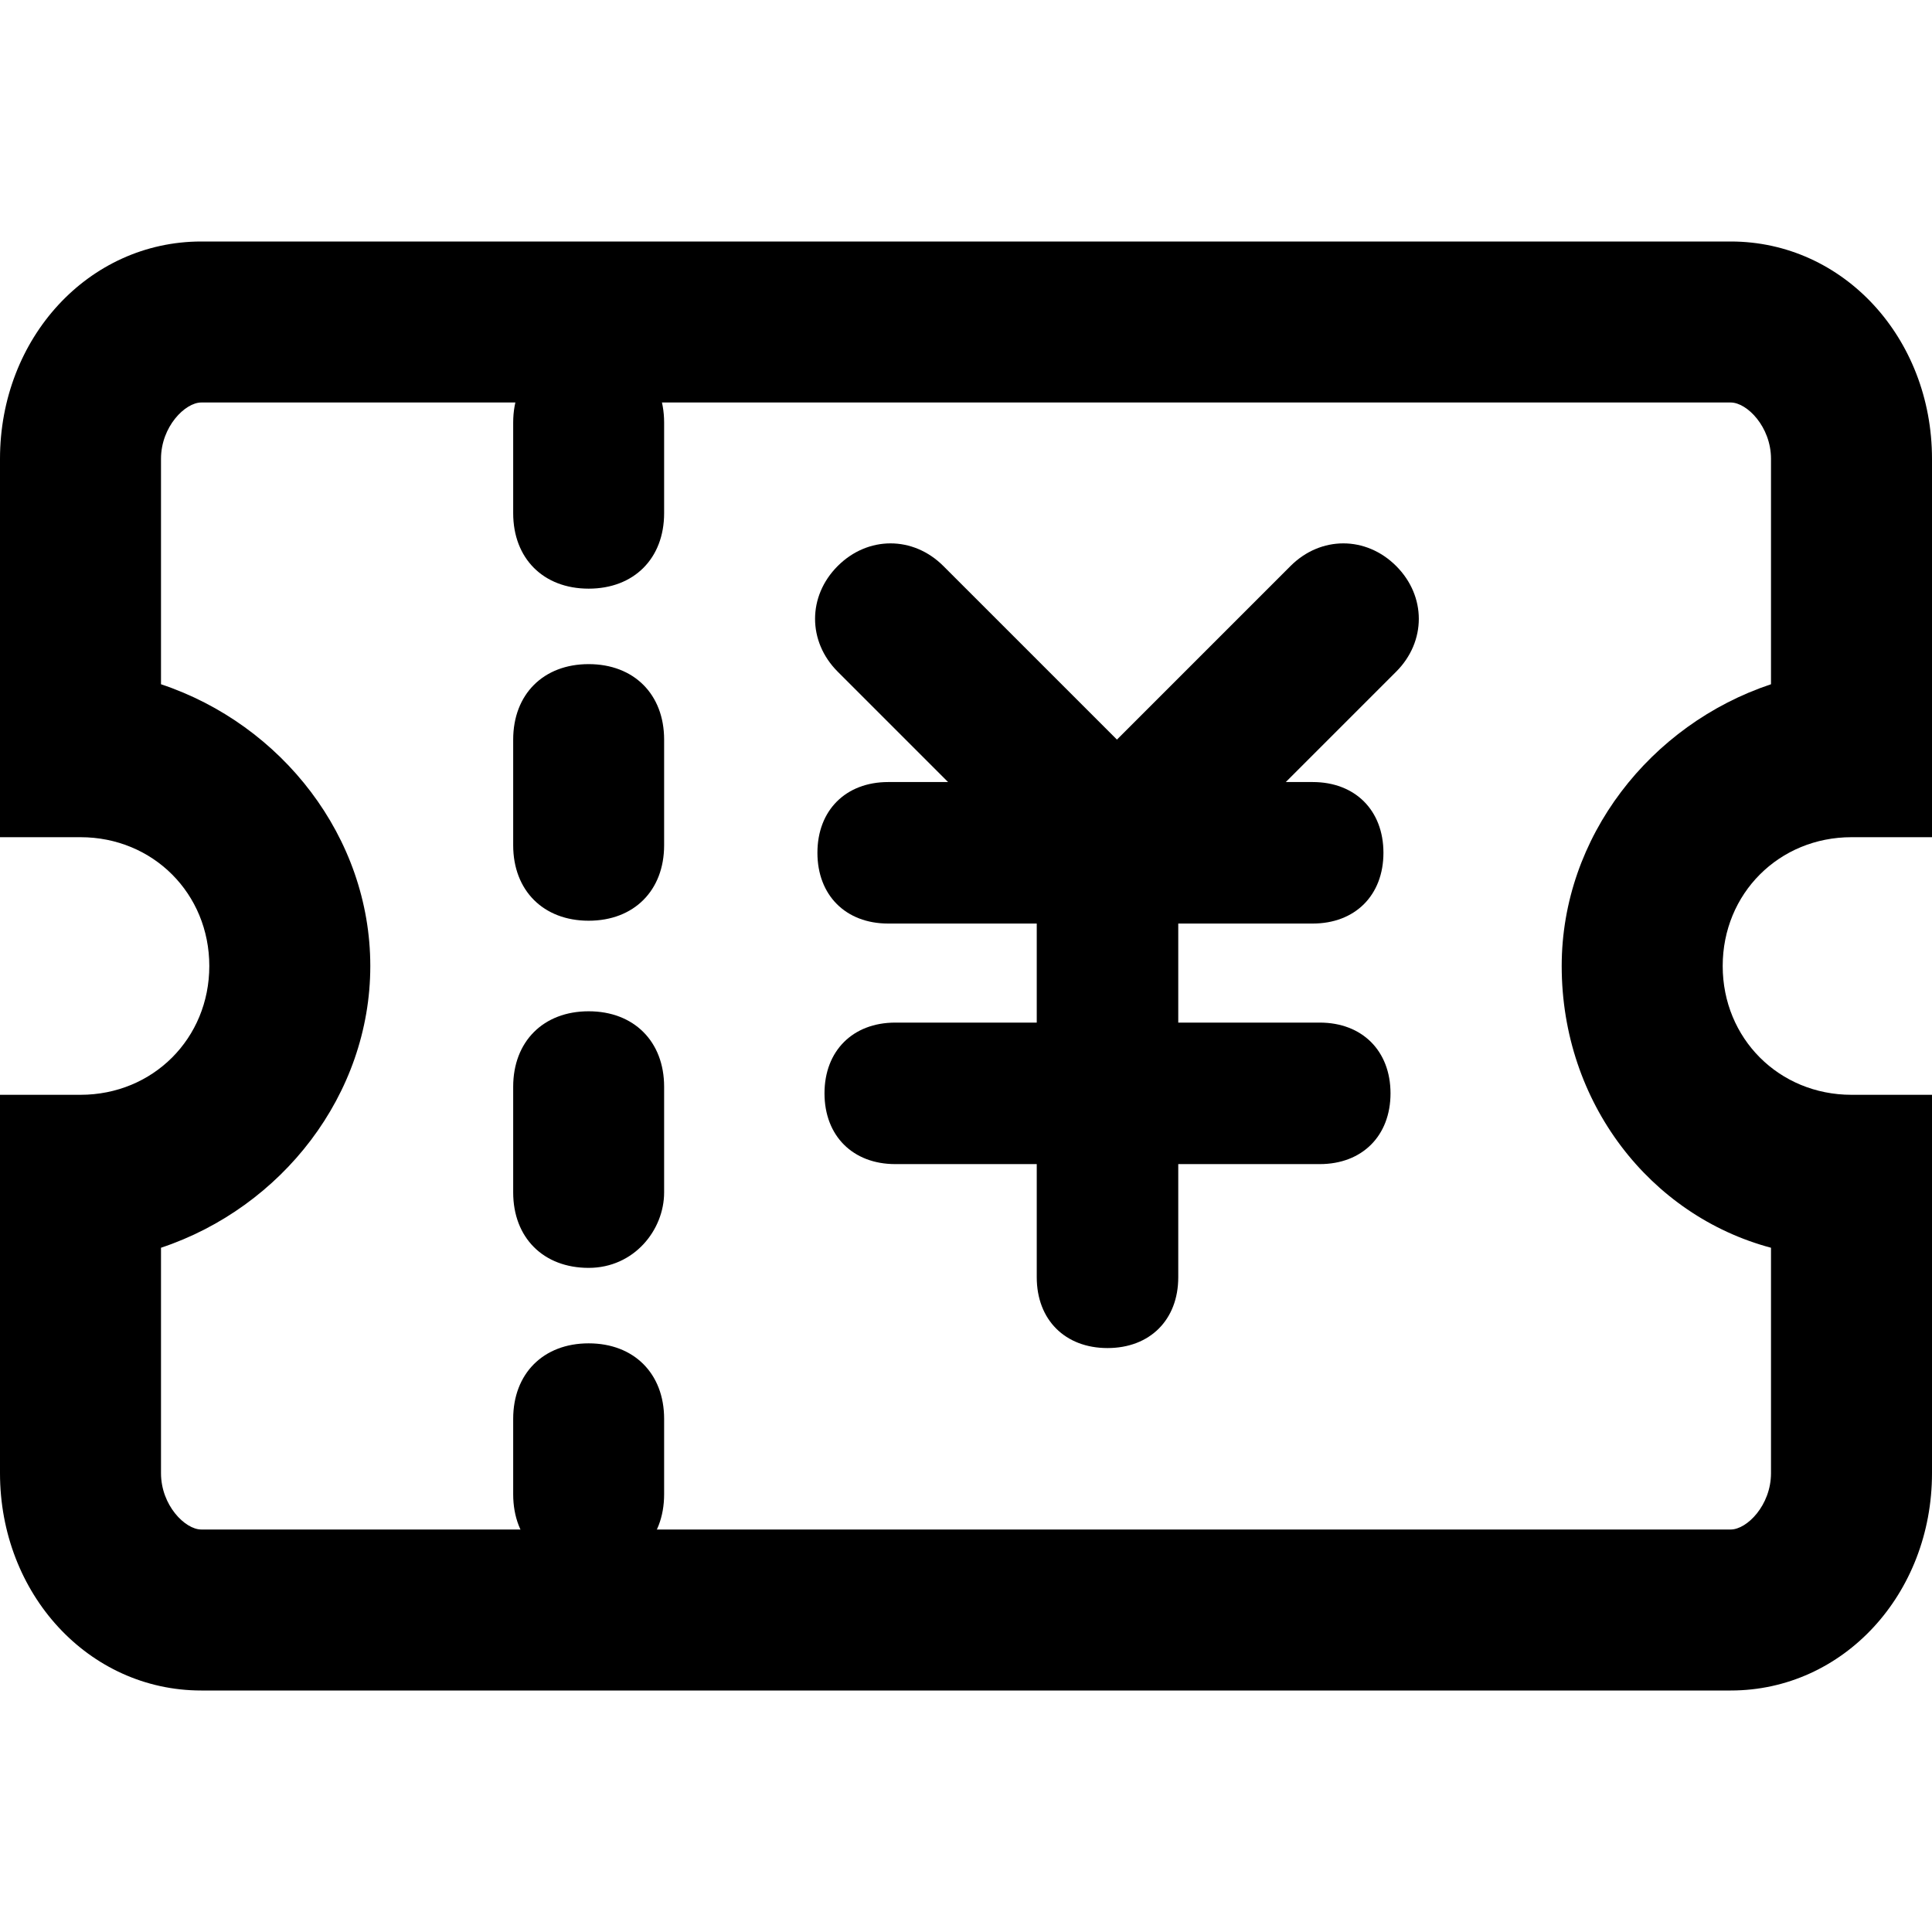 <?xml version="1.0" standalone="no"?><!DOCTYPE svg PUBLIC "-//W3C//DTD SVG 1.1//EN" "http://www.w3.org/Graphics/SVG/1.1/DTD/svg11.dtd"><svg t="1578882849087" class="icon" viewBox="0 0 1024 1024" version="1.1" xmlns="http://www.w3.org/2000/svg" p-id="1666" xmlns:xlink="http://www.w3.org/1999/xlink" width="200" height="200"><defs><style type="text/css"></style></defs><path d="M917.333 896h-810.667C46.933 896 0 844.8 0 780.8v-200.533h42.667c38.4 0 68.267-29.867 68.267-68.267 0-38.4-29.867-68.267-68.267-68.267H0V243.2C0 179.2 46.933 128 106.667 128h810.667C977.067 128 1024 179.2 1024 243.2v200.533h-42.667c-38.4 0-68.267 29.867-68.267 68.267 0 38.4 29.867 68.267 68.267 68.267h42.667v200.533c0 64-46.933 115.2-106.667 115.2zM85.333 661.333v119.467c0 17.067 12.8 29.867 21.333 29.867h810.667c8.533 0 21.333-12.8 21.333-29.867v-119.467c-64-17.067-110.933-76.8-110.933-149.333 0-68.267 46.933-128 110.933-149.333V243.2c0-17.067-12.8-29.867-21.333-29.867h-810.667c-8.533 0-21.333 12.8-21.333 29.867v119.467c64 21.333 110.933 81.067 110.933 149.333S149.333 640 85.333 661.333z" p-id="1667"></path><path d="M312 832c-24 0-40-16-40-40v-40c0-24 16-40 40-40s40 16 40 40v40c0 24-16 40-40 40zM312 312c-24 0-40-16-40-40V224c0-24 16-40 40-40s40 16 40 40V272c0 24-16 40-40 40zM312 488c-24 0-40-16-40-40V392c0-24 16-40 40-40s40 16 40 40v56c0 24-16 40-40 40zM312 672c-24 0-40-16-40-40v-56c0-24 16-40 40-40s40 16 40 40V632c0 20-16 40-40 40zM592 488c-12 0-20-4-28-12l-120-120c-16-16-16-40 0-56s40-16 56 0l120 120c16 16 16 40 0 56-8 8-16 12-28 12z" p-id="1668"></path><path d="M592 488c-12 0-20-4-28-12-16-16-16-40 0-56l120-120c16-16 40-16 56 0s16 40 0 56l-120 120c-8 8-16 12-28 12z" p-id="1669"></path><path d="M695.75 489.5h-225c-22.5 0-37.5-15-37.5-37.5s15-37.5 37.5-37.5h225c22.5 0 37.5 15 37.5 37.5s-15 37.5-37.5 37.5zM699.5 617h-225c-22.5 0-37.5-15-37.5-37.5s15-37.5 37.5-37.5h225c22.5 0 37.5 15 37.5 37.5s-15 37.5-37.5 37.5z" p-id="1670"></path><path d="M587 714.5c-22.5 0-37.5-15-37.5-37.5v-225c0-22.5 15-37.5 37.5-37.5s37.5 15 37.5 37.5v225c0 22.5-15 37.5-37.5 37.5z" p-id="1671"></path></svg>
